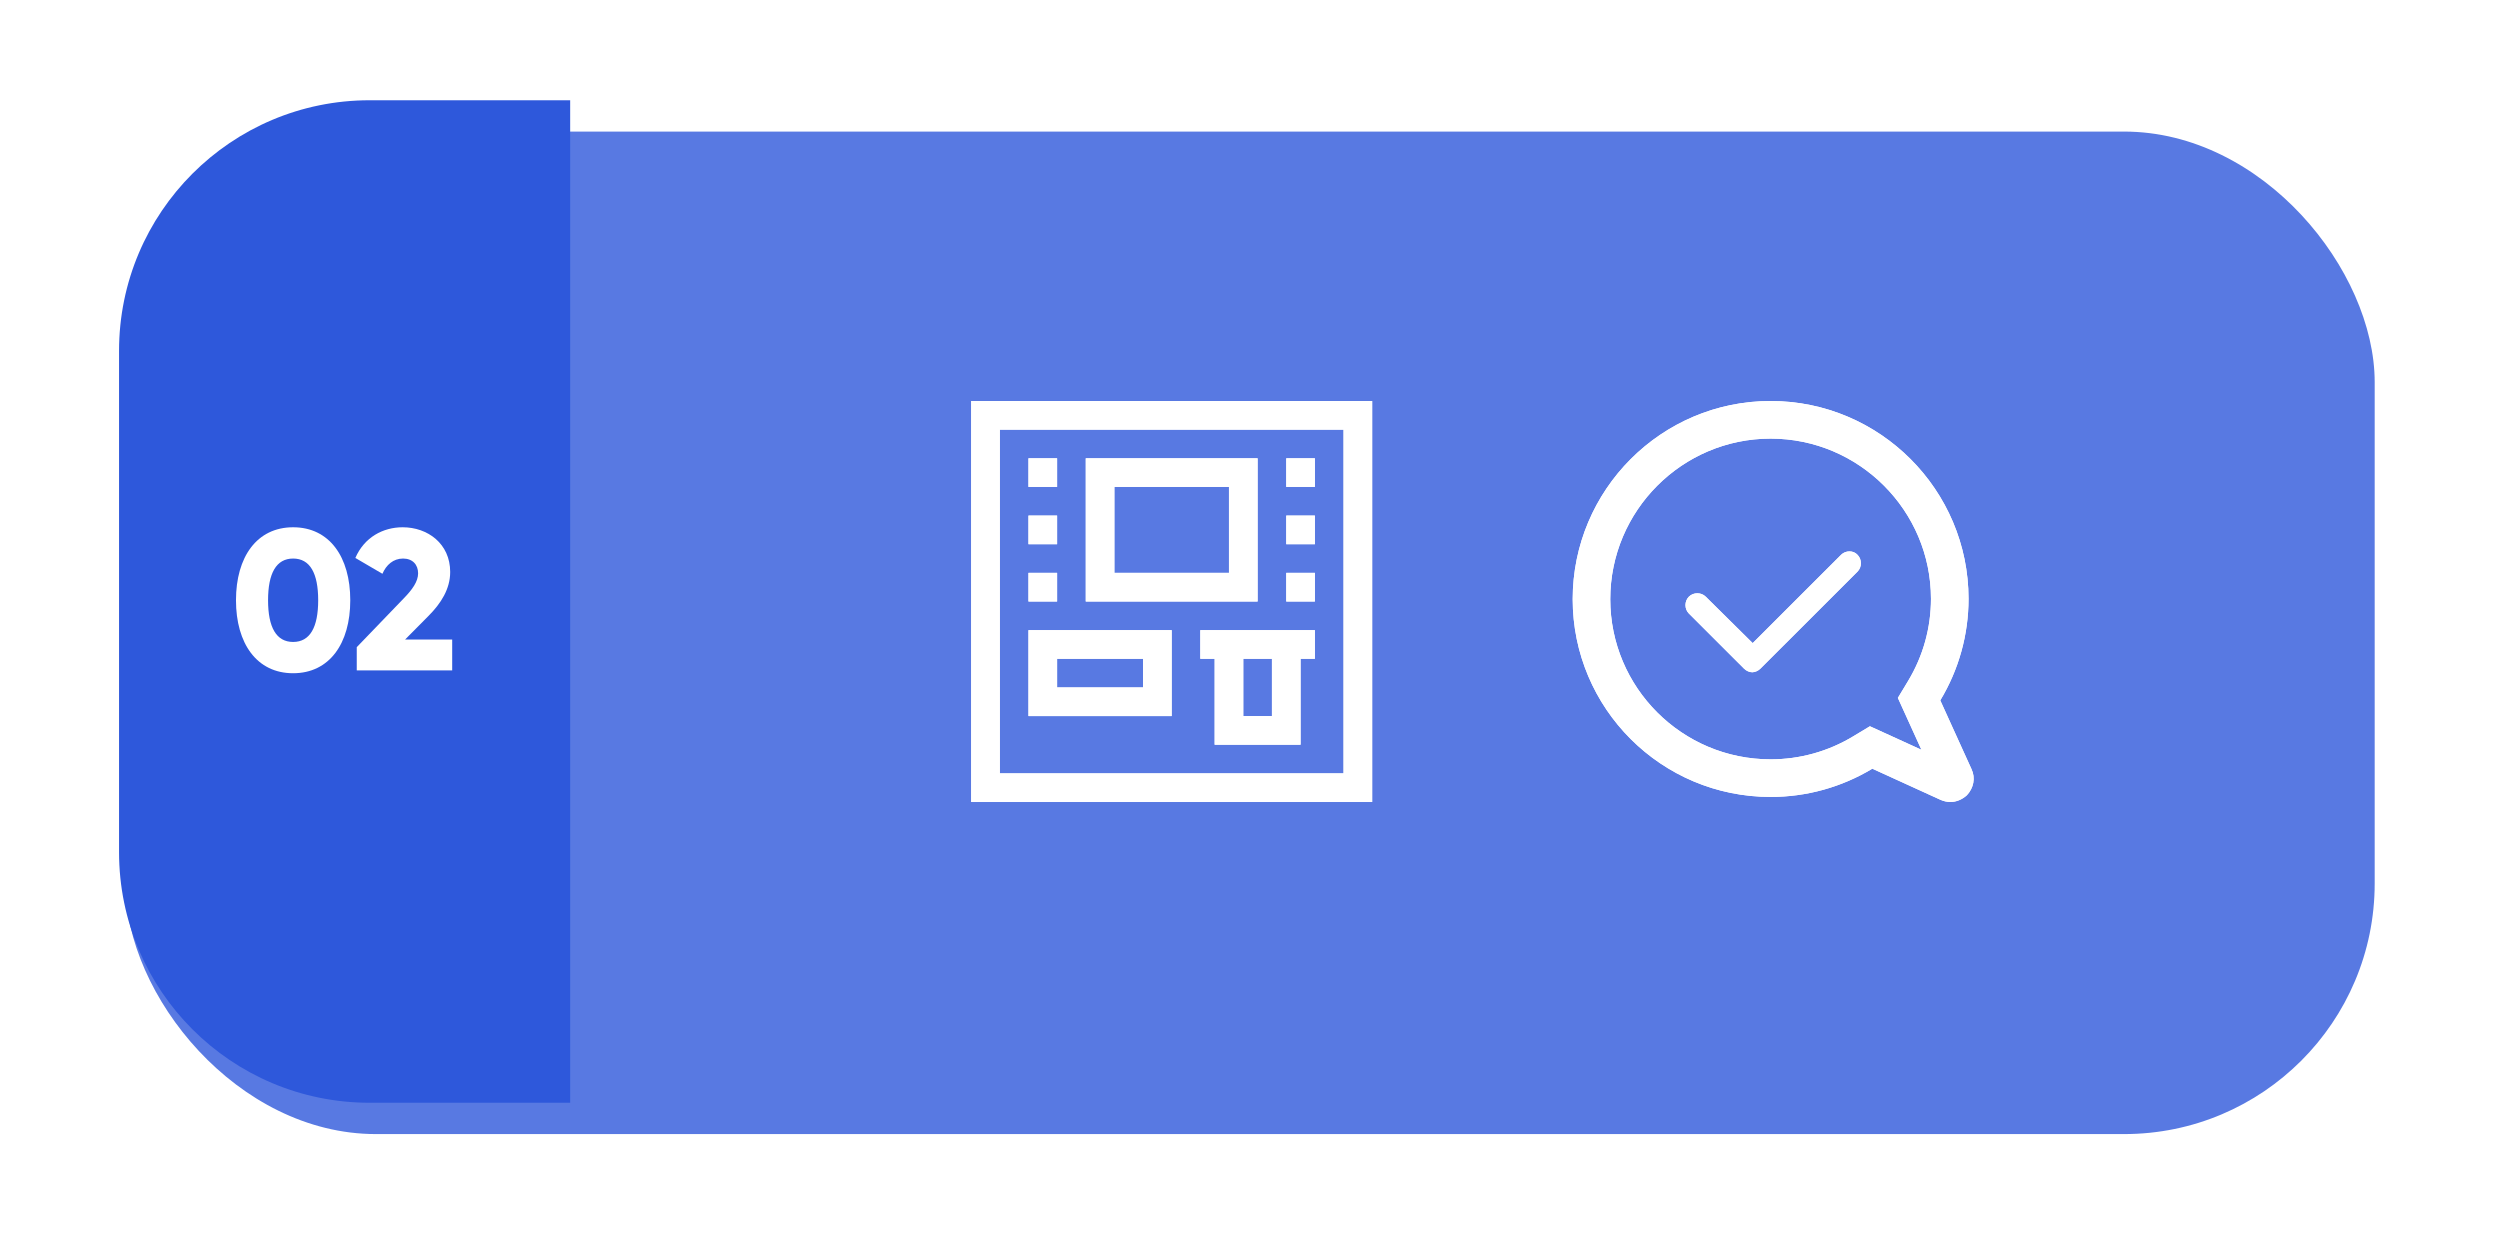 <svg width="399" height="200" viewBox="0 0 399 200" fill="none" xmlns="http://www.w3.org/2000/svg">
<g opacity="0.8" filter="url(#filter0_dd)">
<rect x="20" y="16" width="359" height="160" rx="40" fill="#2E58DB"/>
</g>
<path d="M19 56C19 33.909 36.909 16 59 16H91V176H59C36.909 176 19 158.091 19 136V56Z" fill="#2E58DB"/>
<path d="M46.783 107.448C52.575 107.448 55.903 102.712 55.903 95.8C55.903 88.888 52.575 84.152 46.783 84.152C40.991 84.152 37.663 88.888 37.663 95.8C37.663 102.712 40.991 107.448 46.783 107.448ZM46.783 102.456C44.095 102.456 42.783 100.12 42.783 95.8C42.783 91.48 44.095 89.144 46.783 89.144C49.471 89.144 50.783 91.48 50.783 95.8C50.783 100.12 49.471 102.456 46.783 102.456Z" fill="white"/>
<path d="M56.938 107H72.17V102.072H64.65L68.362 98.328C70.41 96.28 71.85 93.976 71.85 91.288C71.85 86.776 68.266 84.152 64.266 84.152C61.162 84.152 58.154 85.72 56.714 89.048L61.034 91.576C61.642 90.168 62.762 89.144 64.33 89.144C65.834 89.144 66.73 90.104 66.73 91.512C66.73 92.824 65.77 94.136 64.458 95.48L56.938 103.288V107Z" fill="white"/>
<path d="M293.838 88.545L279.728 102.643L272.237 95.23C271.509 94.504 270.273 94.504 269.545 95.23C268.818 95.957 268.818 97.192 269.545 97.919L278.346 106.712C278.71 107.075 279.219 107.293 279.655 107.293C280.092 107.293 280.601 107.075 280.964 106.712L296.456 91.234C297.184 90.507 297.184 89.272 296.456 88.545C295.802 87.818 294.565 87.818 293.838 88.545Z" fill="white"/>
<path fill-rule="evenodd" clip-rule="evenodd" d="M309.735 127.664L298.824 122.683C293.907 125.645 288.316 127.192 282.591 127.192C265.145 127.192 251 113.06 251 95.63C251 78.2 265.145 64 282.591 64C300.036 64 314.181 78.2 314.181 95.563C314.181 101.283 312.632 106.869 309.668 111.781L314.653 122.751C315.326 124.164 314.989 125.779 313.912 126.923C313.171 127.596 312.228 128 311.285 128C310.746 128 310.207 127.865 309.735 127.664ZM306.66 119.664L298.438 115.912L295.728 117.544C291.748 119.941 287.228 121.192 282.591 121.192C268.454 121.192 257 109.741 257 95.63C257 81.502 268.47 70 282.591 70C296.719 70 308.181 81.51 308.181 95.563C308.181 100.192 306.929 104.706 304.531 108.682L302.899 111.387L306.66 119.664Z" fill="white"/>
<path d="M155 64V128H219V64H155ZM159.571 68.572H214.429V123.429H159.571V68.572ZM164.143 73.143V77.714H168.714V73.143H164.143ZM173.286 73.143V96H200.714V73.143H173.286ZM205.286 73.143V77.714H209.857V73.143H205.286ZM177.857 77.714H196.143V91.428H177.857V77.714ZM164.143 82.286V86.857H168.714V82.286H164.143ZM205.286 82.286V86.857H209.857V82.286H205.286ZM164.143 91.428V96H168.714V91.428H164.143ZM205.286 91.428V96H209.857V91.428H205.286ZM164.143 100.572V114.286H187V100.572H164.143ZM191.571 100.572V105.143H193.857V118.857H207.571V105.143H209.857V100.572H191.571ZM168.714 105.143H182.429V109.714H168.714V105.143ZM198.429 105.143H203V114.286H198.429V105.143Z" fill="white"/>
<path d="M293.838 88.545L279.728 102.643L272.237 95.23C271.509 94.504 270.273 94.504 269.545 95.23C268.818 95.957 268.818 97.192 269.545 97.919L278.346 106.712C278.71 107.075 279.219 107.293 279.655 107.293C280.092 107.293 280.601 107.075 280.964 106.712L296.456 91.234C297.184 90.507 297.184 89.272 296.456 88.545C295.802 87.818 294.565 87.818 293.838 88.545Z" fill="white"/>
<path fill-rule="evenodd" clip-rule="evenodd" d="M309.735 127.664L298.824 122.683C293.907 125.645 288.316 127.192 282.591 127.192C265.145 127.192 251 113.06 251 95.63C251 78.2 265.145 64 282.591 64C300.036 64 314.181 78.2 314.181 95.563C314.181 101.283 312.632 106.869 309.668 111.781L314.653 122.751C315.326 124.164 314.989 125.779 313.912 126.923C313.171 127.596 312.228 128 311.285 128C310.746 128 310.207 127.865 309.735 127.664ZM306.66 119.664L298.438 115.912L295.728 117.544C291.748 119.941 287.228 121.192 282.591 121.192C268.454 121.192 257 109.741 257 95.63C257 81.502 268.47 70 282.591 70C296.719 70 308.181 81.51 308.181 95.563C308.181 100.192 306.929 104.706 304.531 108.682L302.899 111.387L306.66 119.664Z" fill="white"/>
<path d="M155 64V128H219V64H155ZM159.571 68.572H214.429V123.429H159.571V68.572ZM164.143 73.143V77.714H168.714V73.143H164.143ZM173.286 73.143V96H200.714V73.143H173.286ZM205.286 73.143V77.714H209.857V73.143H205.286ZM177.857 77.714H196.143V91.428H177.857V77.714ZM164.143 82.286V86.857H168.714V82.286H164.143ZM205.286 82.286V86.857H209.857V82.286H205.286ZM164.143 91.428V96H168.714V91.428H164.143ZM205.286 91.428V96H209.857V91.428H205.286ZM164.143 100.572V114.286H187V100.572H164.143ZM191.571 100.572V105.143H193.857V118.857H207.571V105.143H209.857V100.572H191.571ZM168.714 105.143H182.429V109.714H168.714V105.143ZM198.429 105.143H203V114.286H198.429V105.143Z" fill="white"/>
<defs>
<filter id="filter0_dd" x="0" y="0" width="399" height="200" filterUnits="userSpaceOnUse" color-interpolation-filters="sRGB">
<feFlood flood-opacity="0" result="BackgroundImageFix"/>
<feColorMatrix in="SourceAlpha" type="matrix" values="0 0 0 0 0 0 0 0 0 0 0 0 0 0 0 0 0 0 127 0"/>
<feOffset dy="1"/>
<feGaussianBlur stdDeviation="1"/>
<feColorMatrix type="matrix" values="0 0 0 0 0 0 0 0 0 0 0 0 0 0 0 0 0 0 0.12 0"/>
<feBlend mode="normal" in2="BackgroundImageFix" result="effect1_dropShadow"/>
<feColorMatrix in="SourceAlpha" type="matrix" values="0 0 0 0 0 0 0 0 0 0 0 0 0 0 0 0 0 0 127 0"/>
<feOffset dy="4"/>
<feGaussianBlur stdDeviation="10"/>
<feColorMatrix type="matrix" values="0 0 0 0 0 0 0 0 0 0 0 0 0 0 0 0 0 0 0.12 0"/>
<feBlend mode="normal" in2="effect1_dropShadow" result="effect2_dropShadow"/>
<feBlend mode="normal" in="SourceGraphic" in2="effect2_dropShadow" result="shape"/>
</filter>
</defs>
</svg>
